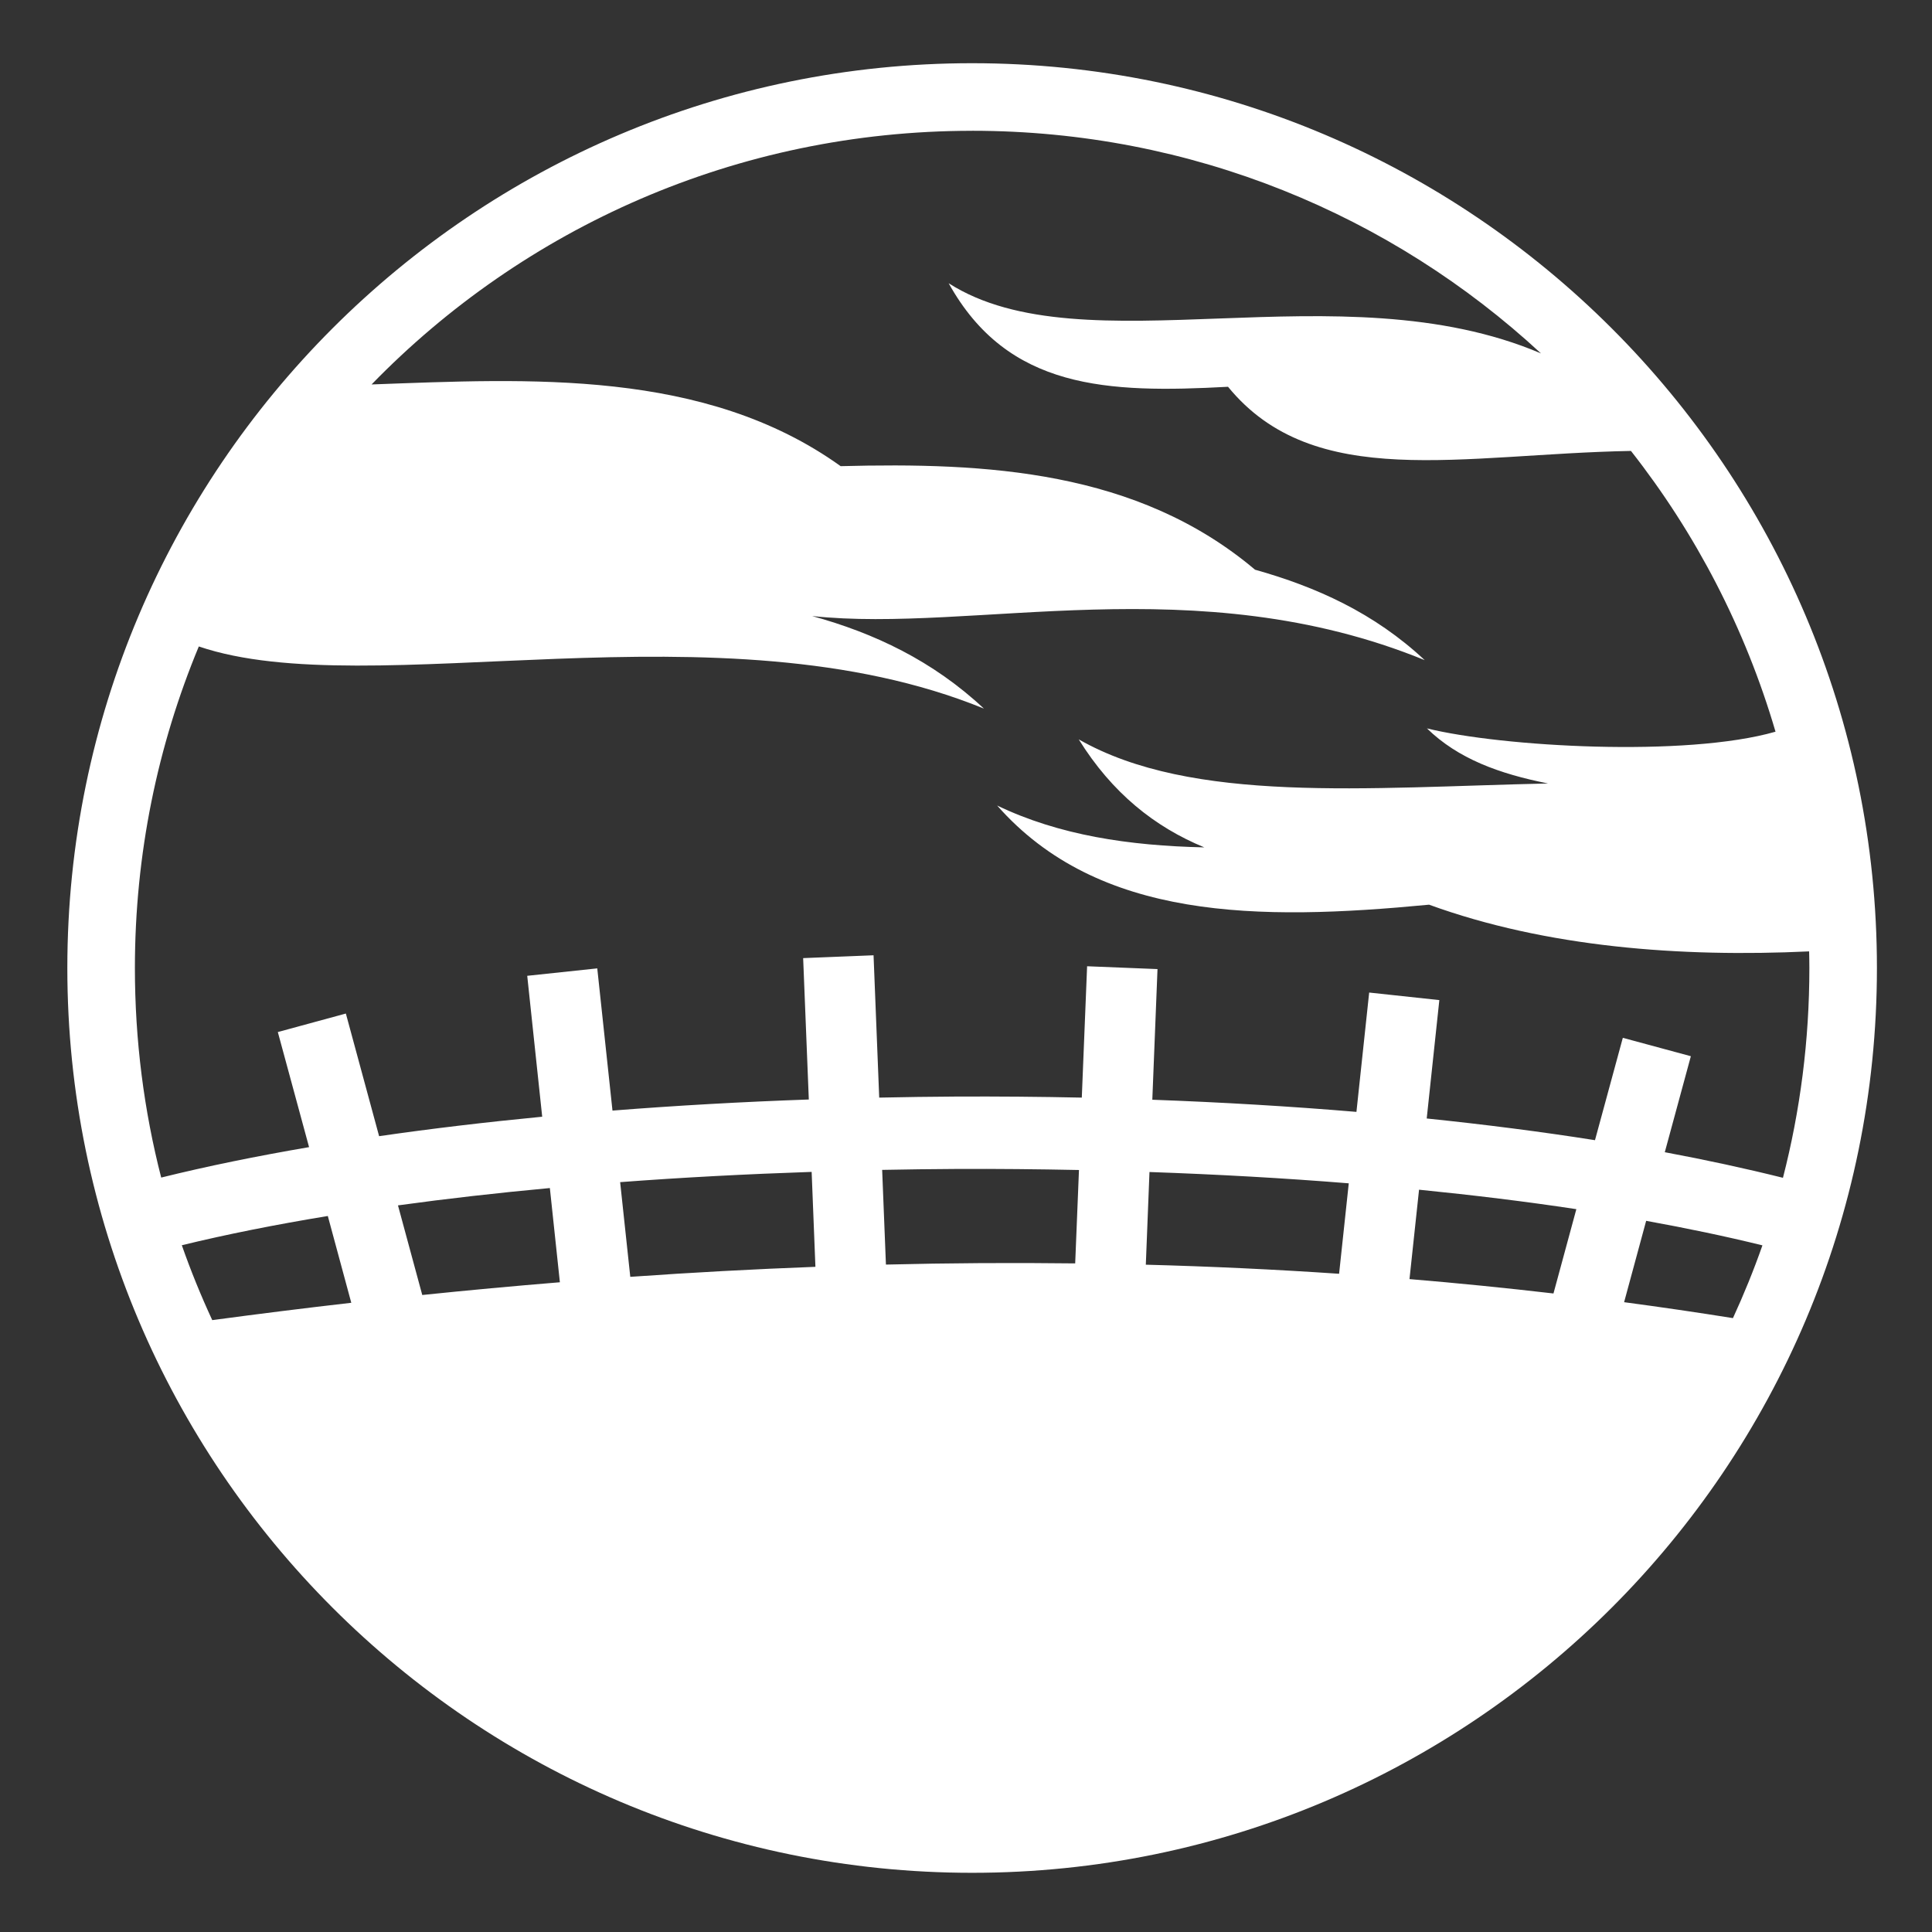 <svg width="512" height="512" xmlns="http://www.w3.org/2000/svg" viewBox="0 0 512 512"><rect x="0" y="0" width="512" height="512" fill="#333333" stroke="none"/><g class="" style="touch-action: none;" transform="translate(0,0)"><path d="M257.625 16.75c-132.32 0-239.78 107.46-239.78 239.78s107.46 239.783 239.78 239.783 239.78-107.462 239.78-239.782-107.46-239.78-239.78-239.78zm0 17.906c58.24 0 111.19 22.37 150.75 59-53.35-22.728-121.28 4.247-156.97-18.594 15.65 28.19 42.047 29.17 74.032 27.438 22.816 27.9 61.838 17.83 106.782 17 17.17 21.857 30.288 47.033 38.31 74.406-23.755 6.825-72.6 4.008-92.374-.875 8.236 8.03 19.117 12.027 32.094 14.595-48.222 1.067-94.365 5.457-124.375-11.688 8.84 14.213 20.115 23.206 33.28 28.625-19.962-.433-38.48-3.21-54.905-11.093 26.83 30.444 69.098 30.62 114.47 26.28 31.063 11.3 66.71 13.98 100.717 12.375.03 1.47.063 2.93.063 4.406 0 19.2-2.428 37.834-7 55.595-9.933-2.477-20.396-4.745-31.313-6.78l6.907-25.44-18.03-4.874-7.377 27.126c-14.308-2.26-29.233-4.163-44.593-5.75l3.344-31.375-18.594-2-3.375 31.626c-17.664-1.49-35.795-2.55-54.095-3.22l1.375-34.623-18.656-.75-1.406 34.812c-11.082-.238-22.19-.33-33.282-.28-6.816.03-13.623.142-20.406.28l-1.5-37.72-18.656.75 1.5 37.47c-17.666.618-35.106 1.605-52.03 2.938l-4.033-37.688-18.56 1.97 3.968 37.342c-14.93 1.44-29.428 3.16-43.22 5.157l-8.812-32.5-18.03 4.906 8.28 30.5c-13.984 2.39-27.106 5.07-39.187 8.063-4.562-17.742-6.97-36.357-6.97-55.532 0-30.21 6.03-58.983 16.938-85.217 45.587 15.482 137.805-12.232 208.062 16.468-13.577-12.7-29.093-20.01-45.53-24.53 42.76 4.614 101.767-13.058 162.343 11.688-13.39-12.526-28.787-19.426-44.97-23.97-31.258-26.39-71.34-28.437-109.812-27.437-36.037-25.845-82.634-23.168-124.31-21.655 40.3-41.466 96.683-67.22 159.155-67.22zm-4.22 275.125c10.84-.048 21.707.064 32.532.283l-1 24.75c-16.738-.202-33.458-.102-50.156.312l-1-25.094c6.533-.125 13.063-.22 19.626-.25zm-38.31.783l1 25.156c-16.37.62-32.73 1.506-49.064 2.655l-2.686-25.094c16.482-1.244 33.504-2.136 50.75-2.717zm89.53.03c17.893.626 35.6 1.606 52.813 3l-2.563 23.97c-17.098-1.158-34.168-1.956-51.22-2.407l.97-24.562zm-158.906 4.25l2.655 24.97c-12.164.997-24.323 2.114-36.47 3.375l-6.436-23.75c12.845-1.773 26.32-3.3 40.25-4.594zm230.343.438c14.38 1.44 28.335 3.135 41.687 5.158l-6.063 22.343c-12.733-1.48-25.45-2.752-38.156-3.81l2.533-23.69zm-289.188 6.97l6.22 23c-12.295 1.406-24.567 2.948-36.845 4.594-2.99-6.453-5.692-13.073-8.063-19.844 11.808-2.878 24.784-5.464 38.688-7.75zm349.375 1.28c10.804 1.955 21.1 4.112 30.813 6.5-2.303 6.576-4.926 13.008-7.813 19.283-9.63-1.538-19.232-2.94-28.844-4.22l5.844-21.562z" fill="#fff" fill-opacity="1"></path></g></svg>